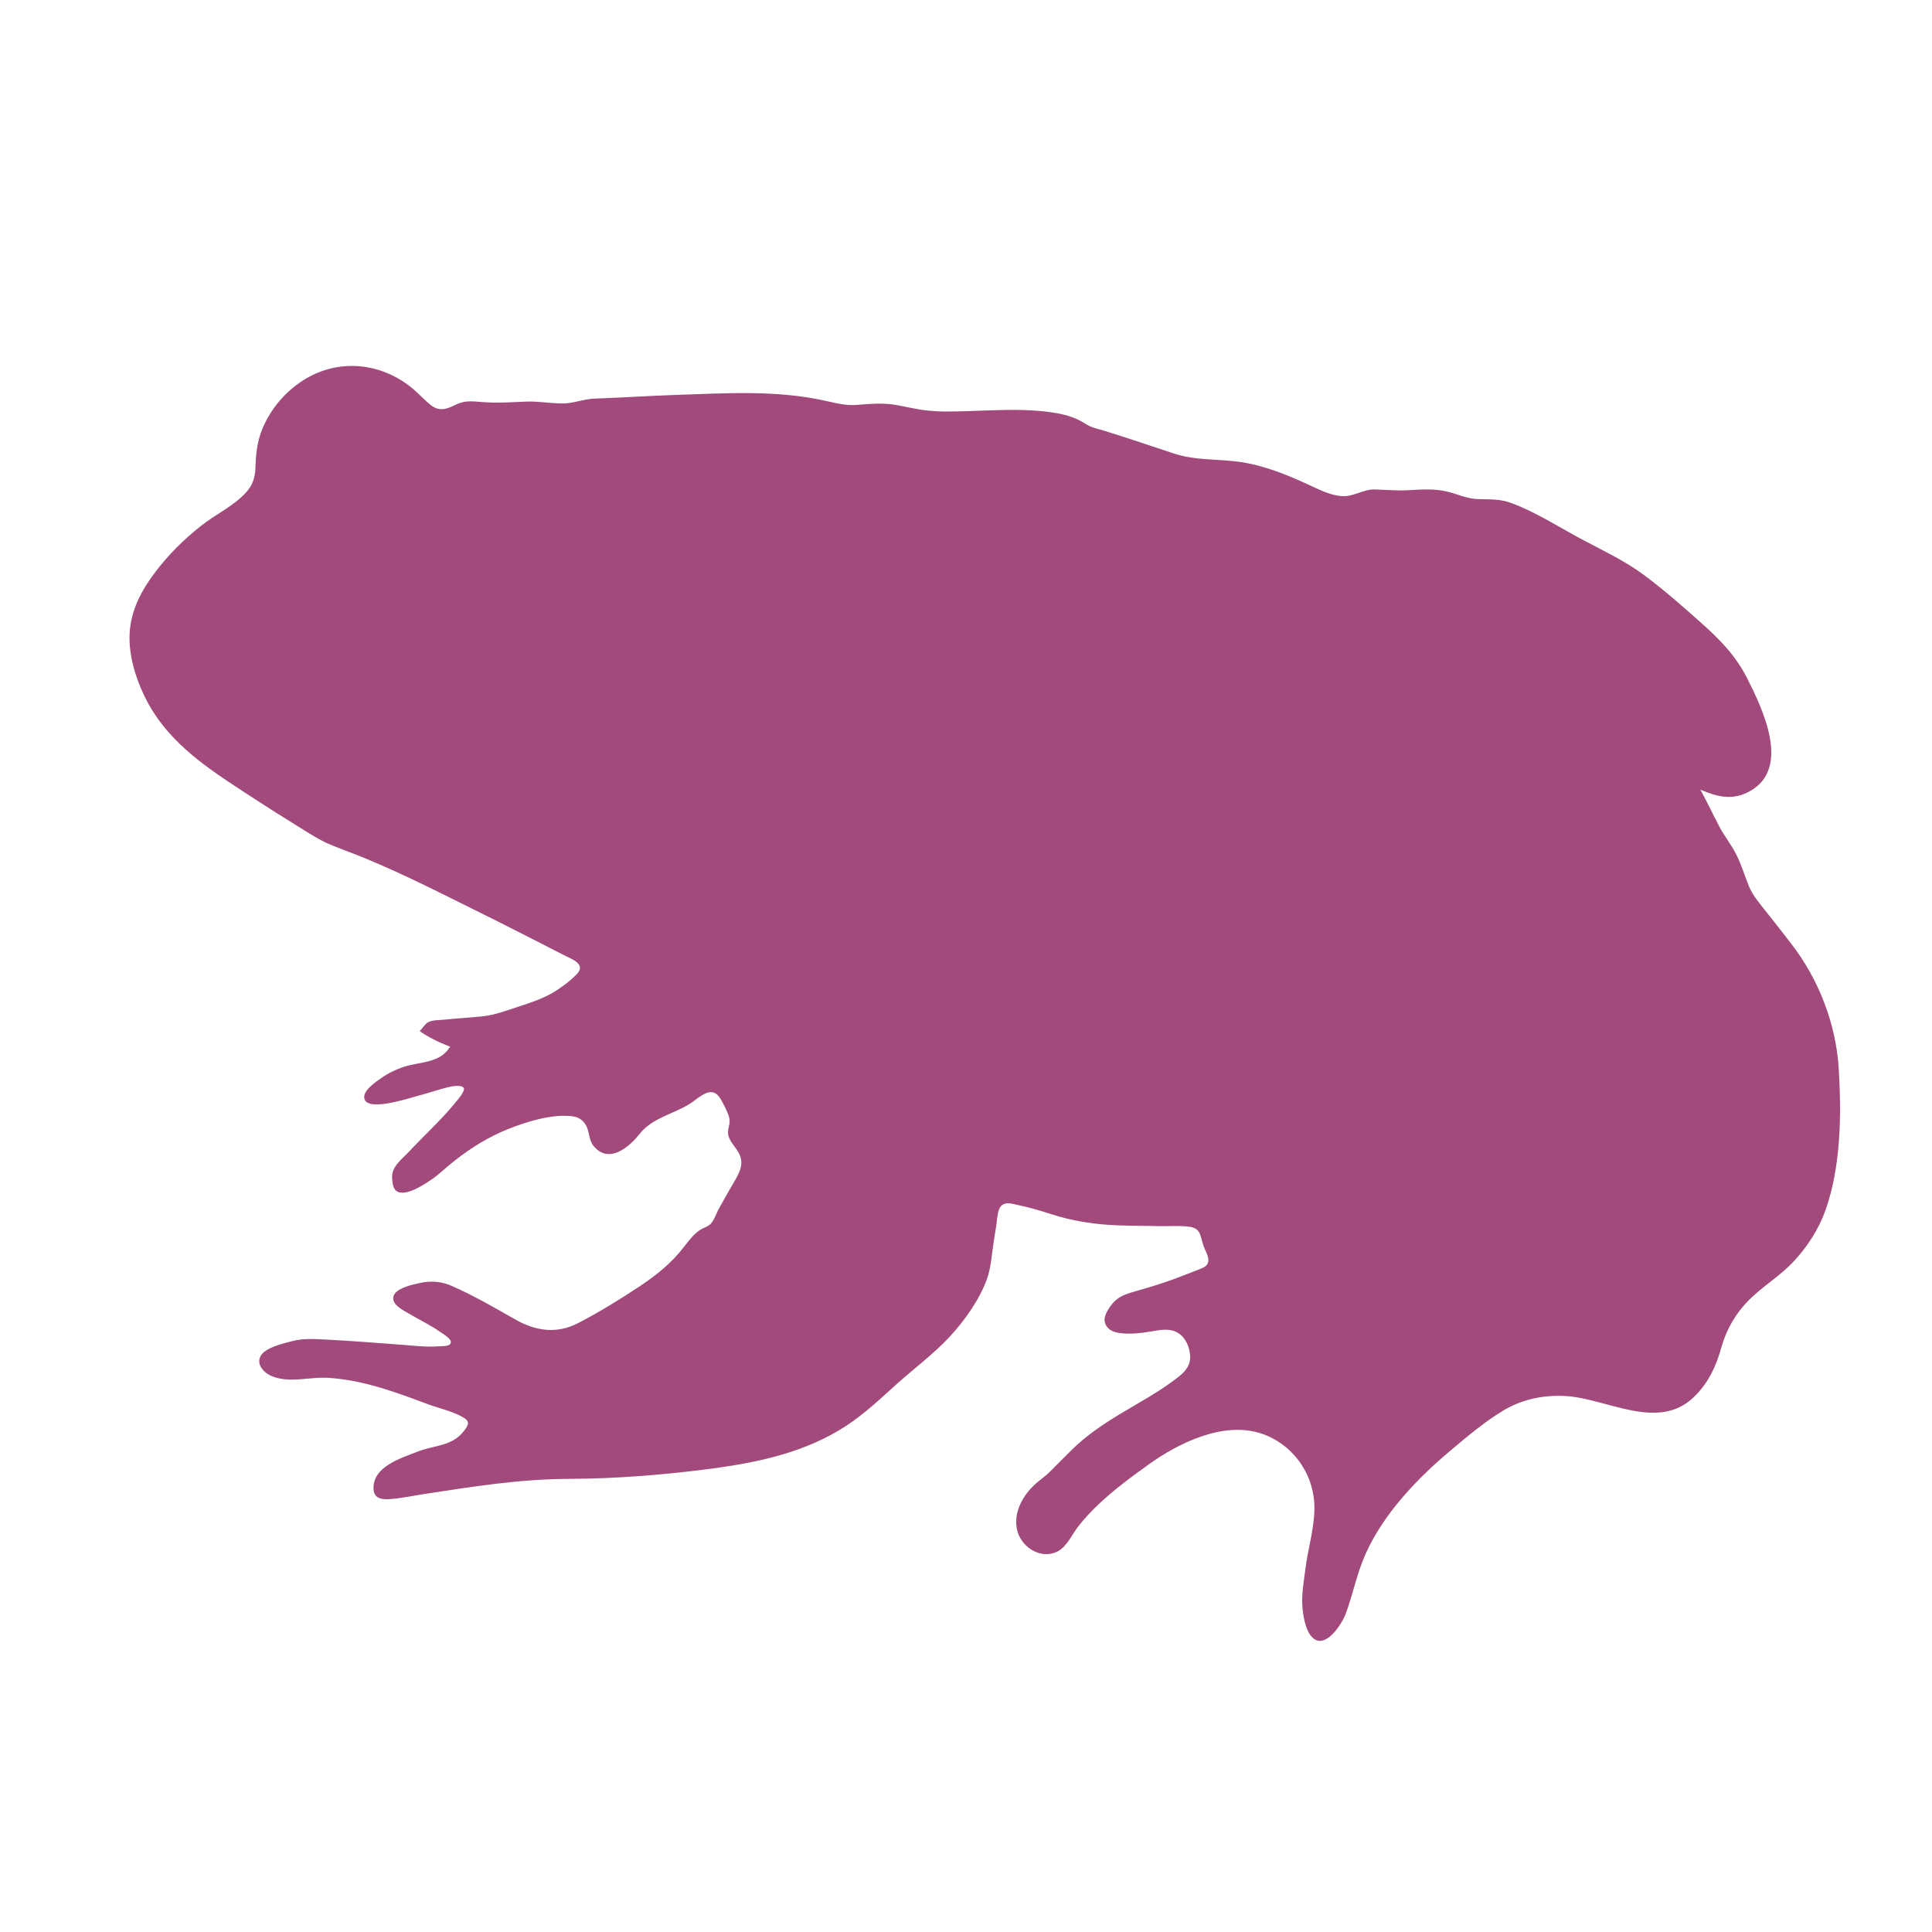 <?xml version="1.0" encoding="utf-8"?>
<!-- Generator: Adobe Illustrator 22.0.1, SVG Export Plug-In . SVG Version: 6.00 Build 0)  -->
<svg version="1.1" id="Animal" xmlns="http://www.w3.org/2000/svg" xmlns:xlink="http://www.w3.org/1999/xlink" x="0px" y="0px"
	 viewBox="0 0 1080 1080" style="enable-background:new 0 0 1080 1080;" xml:space="preserve">
<style type="text/css">
	.st0{fill:#A14A7B;}
</style>
<path class="st0" d="M961.3,462.4c2.8,5.3,6.7,10,9.4,15.5c2.8,5.6,4.6,11.6,6.9,17.4c2.4,5.9,7.1,10.9,11,16
	c4.2,5.4,8.5,10.7,12.6,16.1c15.5,20,25.2,45,26.7,70.4c1.5,25.6,1.2,54.4-7.5,78.9c-3.8,10.5-9.9,20-17.5,28.2
	c-7.6,8.3-17.3,13.9-25.2,21.8c-7.3,7.3-12.5,16.2-15.3,26c-3,11-7.5,20.8-16.1,28.8c-20,18.5-48.2,0.2-71.1-1.1
	c-12.2-0.7-24.1,1.7-34.7,8c-10.5,6.3-20.3,14.6-29.7,22.5c-18.5,15.5-37.4,35.3-47.4,57.7c-4.8,10.6-7,22.2-11,33.2
	c-2.2,6.1-12.4,22.1-19.8,12.4c-3.1-4.1-4.3-11.8-4.6-16.8c-0.4-6.7,0.9-13.6,1.7-20.2c1.5-12.1,5.6-24.5,5-36.7
	c-0.9-17.9-13-33.9-30.1-39.3c-21-6.7-46,5.5-62.7,17.6c-9.8,7-19.6,14.3-28.3,22.6c-3.9,3.7-7.5,7.6-10.8,11.8
	c-3.5,4.5-6.2,11-11.3,13.9c-9,4.9-19.8-1.6-22.6-10.6c-2.9-9.6,2.1-19.5,8.9-26c2.9-2.9,6.5-5.1,9.4-8.1c3.9-3.9,7.8-7.9,11.8-11.8
	c8.4-8.3,17.6-14.4,27.5-20.4c10.5-6.3,21.5-12.2,31.2-19.7c4.4-3.3,7.9-6.8,7.6-12.7c-0.3-4.7-2.5-10-6.5-12.5
	c-4.4-2.9-9.5-2-14.2-1.2c-5.9,1-11.8,1.8-17.7,1.2c-4-0.4-8.3-1.8-9.3-6.3c-0.9-3.6,2.7-8.6,5-11.1c3.6-3.9,8.3-4.9,13.2-6.4
	c6.8-1.9,13.6-4,20.2-6.4c4.7-1.7,9.3-3.6,14-5.4c2.3-1,4.9-1.6,5.4-4.4c0.6-2.9-2-6.7-2.8-9.4c-1.6-4.7-1.3-8.9-6.9-10
	c-5.8-1-12.5-0.3-18.4-0.5c-7.2-0.2-14.4-0.1-21.6-0.4c-12.9-0.4-25.8-2.3-38.1-6.3c-6.1-2-12-3.7-18.2-5c-4-0.9-8.7-2.6-10.8,2.1
	c-1.2,2.7-1.2,6.6-1.7,9.5c-0.6,3.4-1.1,6.8-1.6,10.2c-1,6.5-1.4,13.6-3.7,19.8c-4.2,11.4-12.5,23.1-20.7,31.9
	c-8.8,9.5-19.4,17.4-29.1,26c-9.2,8.3-18.2,16.9-28.7,23.8c-22.4,14.6-47.8,20.2-74,23.8c-27.1,3.6-54.1,5.8-81.4,5.9
	c-27.1,0.1-53.4,4.3-80.1,8.4c-6.5,1-13,2.4-19.5,2.9c-4.5,0.3-9-0.2-9.3-5.5c-0.6-12.7,15.2-17.3,24.8-21.1
	c8.9-3.5,19.1-2.9,25.5-11.2c2.4-3,4-5.3,0.3-7.6c-5.6-3.5-13.5-5.2-19.8-7.5c-12.6-4.7-25.4-9.5-38.6-12.4
	c-5.7-1.2-11.5-2.1-17.4-2.5c-7.2-0.4-14.2,1.1-21.4,1c-4.8-0.1-10.7-1.1-14.3-4.5c-3.7-3.4-4.2-7.8-0.1-11.1
	c3.8-3,10.8-4.7,15.5-5.9c6.7-1.8,13.6-1.1,20.4-0.8c13.6,0.7,27.1,1.8,40.6,2.8c6.8,0.5,13.8,1.4,20.7,0.9c1.9-0.2,7.5,0.4,7-2.8
	c-0.3-1.7-4.9-4.6-6.3-5.5c-5.3-3.7-11.2-6.5-16.8-9.8c-3.1-1.9-10.7-5.3-8.8-10.3c1.6-4.2,10.7-6.2,14.6-7
	c6.3-1.4,12.4-0.9,18.2,1.8c12.1,5.3,23.7,12.1,35.2,18.6c11.4,6.5,23.2,8.2,35.1,2c11.8-6.1,23.3-13.2,34.3-20.5
	c9.6-6.4,18-13.1,25-22.3c2.6-3.3,5.1-6.7,8.6-9.1c1.9-1.3,4.5-1.9,6.1-3.5c2-2,3.4-6.4,4.8-8.8c2.9-5.3,5.9-10.5,9-15.8
	c2.4-4.2,4.5-8.4,2.8-13.2c-1.4-4.4-6.6-8.3-6.8-12.9c-0.2-2.8,1.2-4.9,0.8-7.9c-0.5-2.7-1.7-5.1-2.9-7.4c-1.5-2.9-3.4-7.5-7.2-7.7
	c-4.2-0.2-8.9,4.6-12.2,6.6c-9.2,5.7-21,7.9-27.9,16.7c-5.9,7.5-17.2,17.1-25.7,6.9c-2.9-3.4-2.2-8-4.4-11.8c-1.9-3.2-4.8-4.8-8.5-5
	c-11.2-1.1-24.8,3.2-35.1,7.3c-10.7,4.3-20.6,10.4-29.7,17.6c-4.2,3.2-8,7-12.3,10.1c-4.2,2.9-11.2,7.5-16.4,7.8
	c-5.1,0.3-6-3.4-6.3-7.9c-0.5-6.7,5.2-10.5,9.4-15c9.2-9.8,19.6-19.2,27.8-29.7c0.8-1,3.5-4.5,2.9-5.8c-1-1.9-5.2-1.2-6.7-1
	c-6.5,1.3-12.7,3.7-19.1,5.3c-4.8,1.2-30.1,9.8-29.9,0.5c0.1-4.1,6.7-8.5,9.6-10.5c3.8-2.7,8-4.7,12.4-6.2c9.1-3,20.4-1.9,26-11.3
	c-6.4-2.5-11.4-4.9-17-8.7c1.6-1.5,2.8-3.9,4.8-5c2.5-1.3,6.2-1.1,8.9-1.4c7.2-0.8,14.4-1.1,21.7-1.9c6.5-0.7,12.8-3.1,19-5.1
	c6.7-2.2,13.6-4.4,19.7-7.9c4.8-2.8,9.9-6.6,13.8-10.6c5.3-5.5-2.9-8.4-7.1-10.5c-12.7-6.5-25.5-13.1-38.3-19.5
	c-25.5-12.5-51-26-77.4-36.5c-5.8-2.3-11.7-4.3-17.4-6.9c-6.6-3.2-12.7-7.3-19-11.2c-12-7.4-23.8-15.1-35.6-22.9
	c-19.2-12.8-37-26.9-47.1-48.2c-5.2-10.9-8.8-23.2-8.1-35.3c0.8-12.5,6.6-23.5,14-33.3c7.4-9.9,16.2-18.6,25.8-26.2
	c8.3-6.6,19.2-11.5,26-19.6c3.2-3.8,4.4-8.2,4.5-13.1c0.2-6.7,0.8-12.9,3-19.3c3.8-10.5,10.8-19.9,19.8-26.7
	c18.7-14.3,43-14.2,62-0.5c4.8,3.4,8.5,7.7,12.9,11.4c4.7,3.8,8.6,2.8,13.7,0.3c6.5-3.3,10.8-1.9,18-1.6c7.3,0.4,14.5-0.1,21.8-0.4
	c6.6-0.3,12.9,0.9,19.5,1c6.7,0.3,12.4-2.5,19.1-2.7c14.6-0.5,29.3-1.5,43.9-2c28.4-0.9,56.8-3,84.7,3.2c6.5,1.4,11.7,2.9,18.2,2.3
	c6.8-0.6,13.7-1.1,20.5-0.1c6.3,1,12.4,2.7,18.8,3.3c7.3,0.8,14.8,0.5,22.2,0.3c13.9-0.4,27.5-1.3,41.3,0c5.8,0.6,11.6,1.4,17.1,3.4
	c2.9,1,5.4,2.4,8,4c3,1.9,6.3,2.5,9.7,3.5c12.9,4,25.7,8.3,38.6,12.6c12.8,4.4,25.6,3,38.8,5.1c13.3,2.1,26.3,7.5,38.5,13.2
	c5.4,2.5,10.9,5.2,16.9,5.7c6.9,0.6,12.3-4,18.9-3.7c6.4,0.2,12.5,0.8,18.9,0.4c6.9-0.4,14-0.9,20.9,0.7c6,1.3,11.3,4.1,17.7,4.3
	c6.7,0.2,12.5-0.2,18.9,2.3c13,4.8,25.5,12.8,37.7,19.4c12.1,6.5,24.9,12.4,35.9,20.5c11.3,8.4,21.9,17.7,32.4,27.1
	c10.4,9.2,19.3,18.4,25.6,30.9c8.7,17.2,24.5,50.2,1.6,63c-9.8,5.5-18.1,3.3-27.8-0.8C954.1,447.9,957.5,455.2,961.3,462.4z"/>
</svg>
